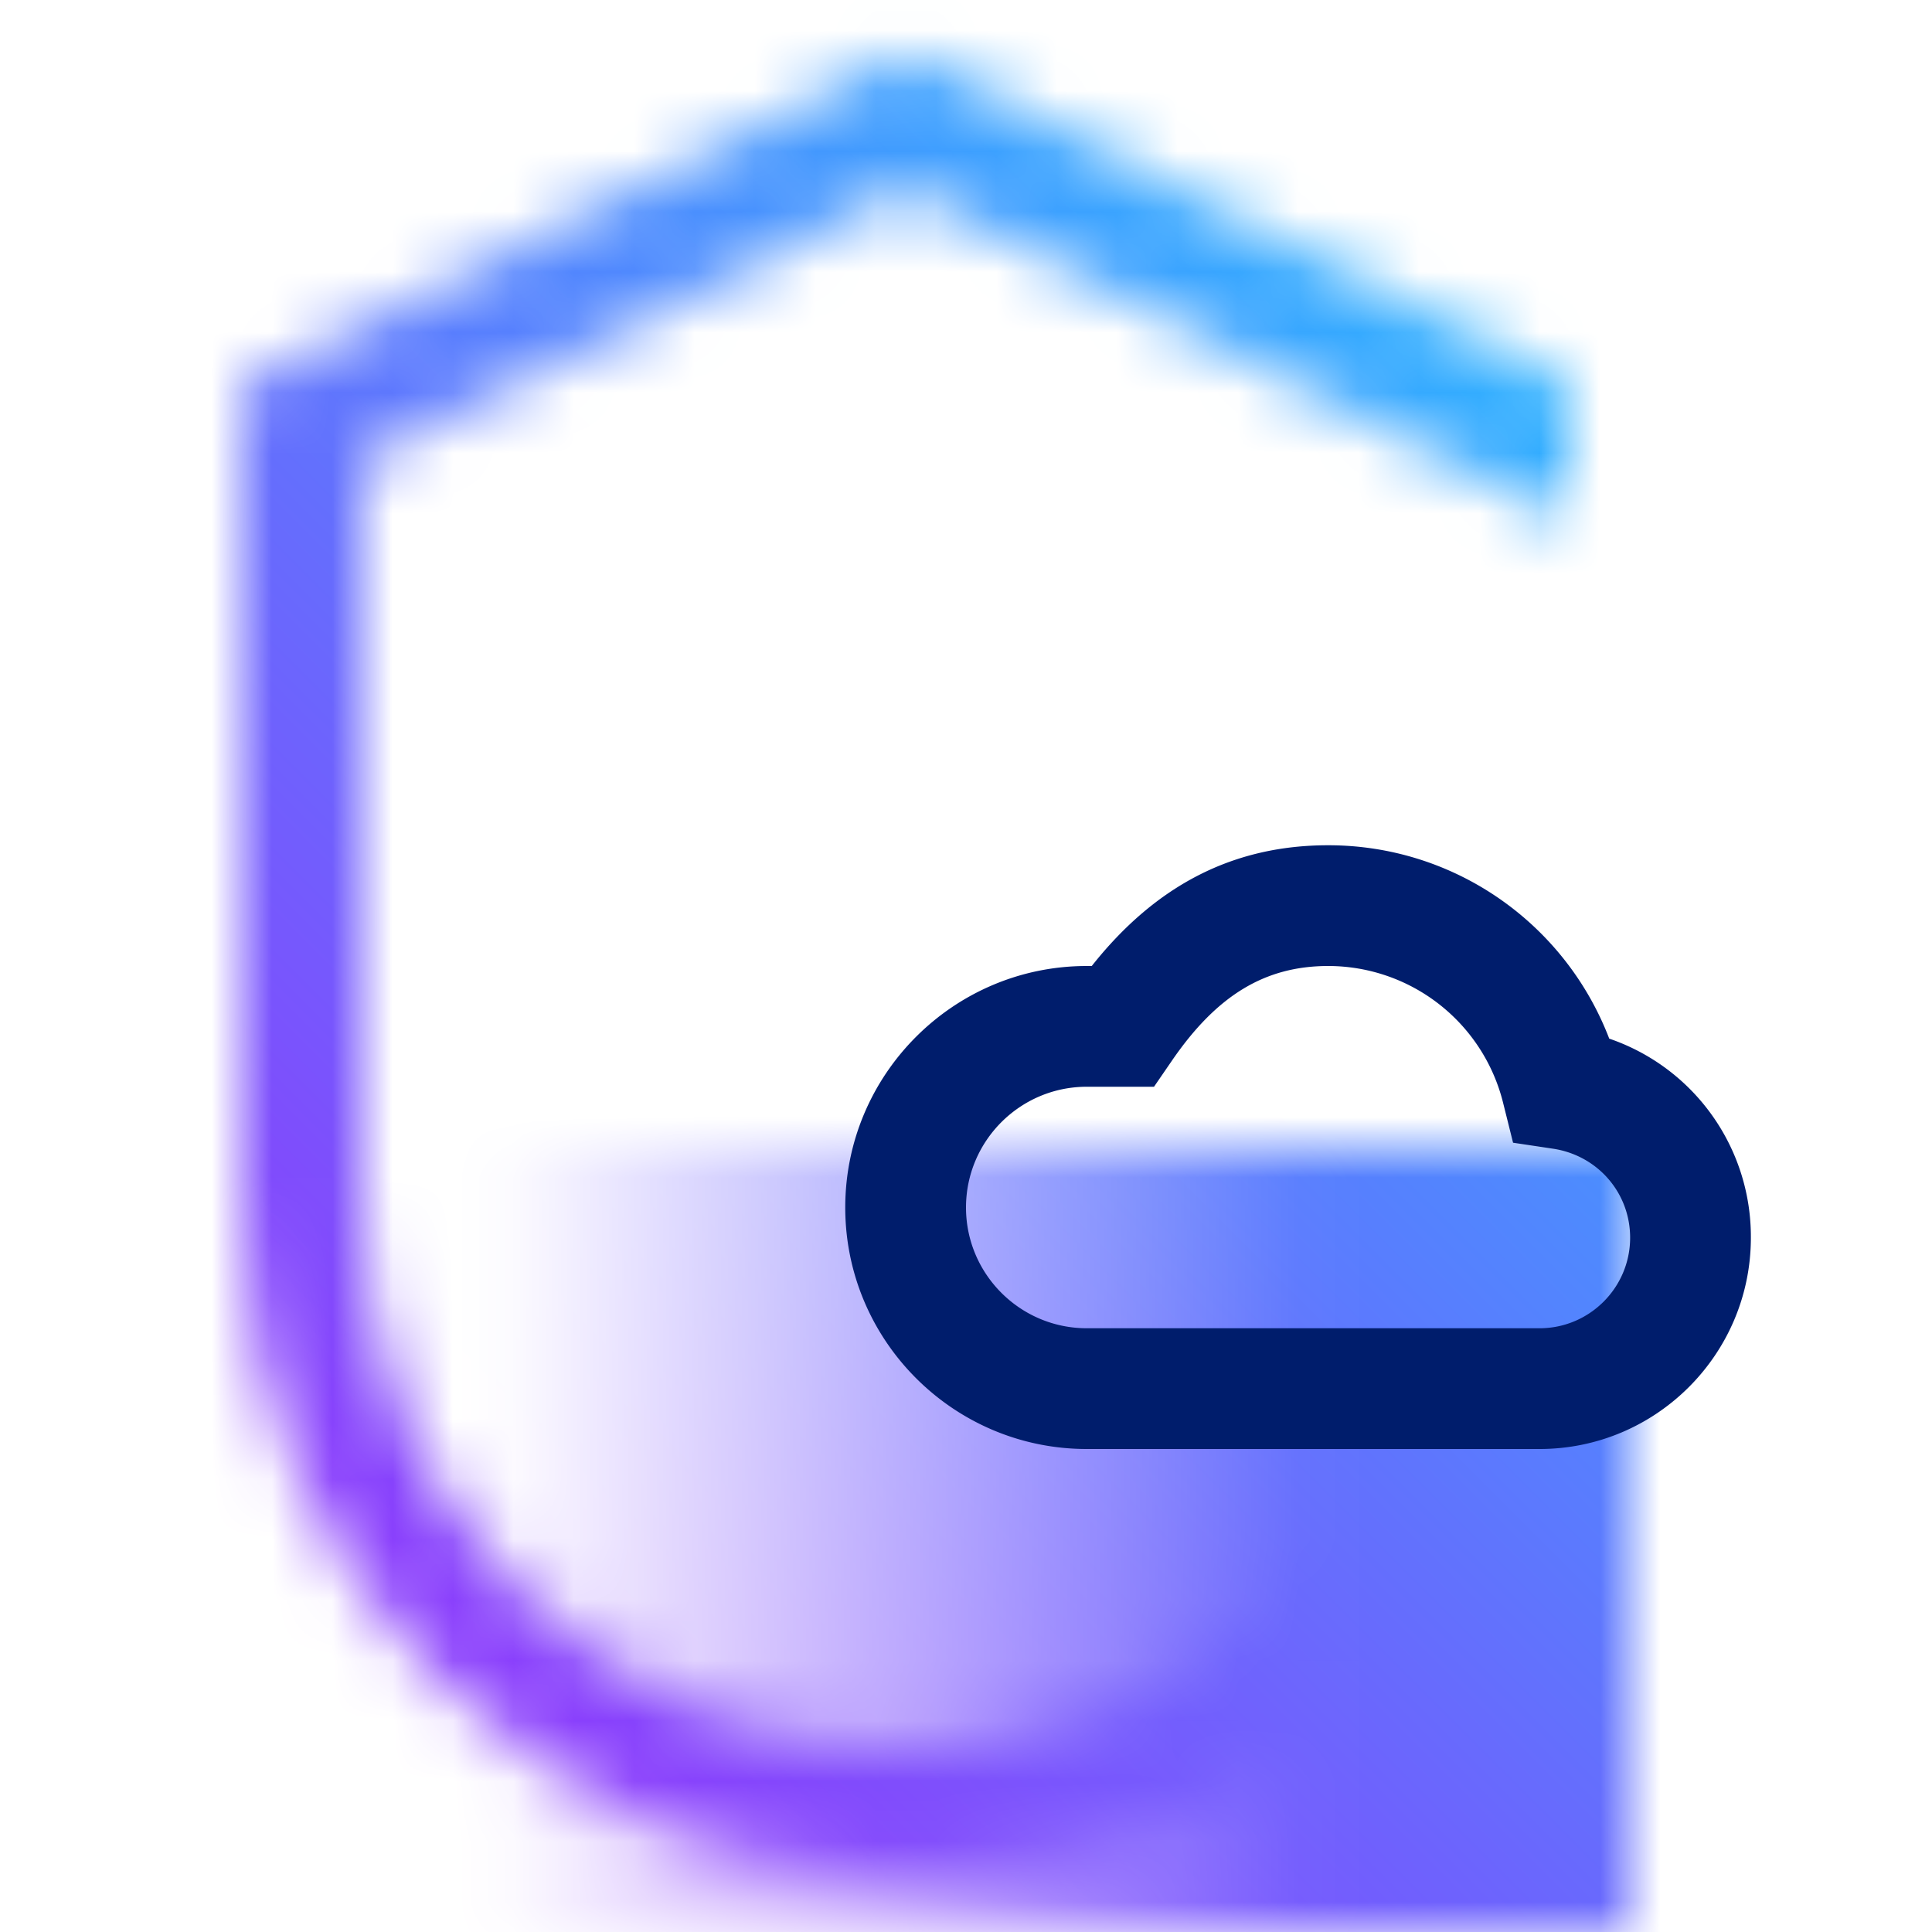 <svg id="GuardiumDataSecurityPostureManagement" xmlns="http://www.w3.org/2000/svg" viewBox="0 0 32 32"><defs><linearGradient id="r1zyazyroa" x1="6" y1="25.5" x2="27" y2="25.5" gradientUnits="userSpaceOnUse"><stop offset=".1" stop-opacity="0"/><stop offset=".75"/></linearGradient><linearGradient id="jr1vwnfcgc" x1="0" y1="32" x2="32" y2="0" gradientUnits="userSpaceOnUse"><stop offset=".2" stop-color="#8a3ffc"/><stop offset=".8" stop-color="#30b0ff"/></linearGradient><mask id="z0qgksi8rb" x="0" y="0" width="32" height="32" maskUnits="userSpaceOnUse"><path d="M15 29c-4.962 0-9-4.038-9-9V7.618l9-4.5 11 5.5V6.382l-11-5.5-11 5.5V20c0 6.065 4.935 11 11 11s11-4.935 11-11h-2c0 4.962-4.038 9-9 9z" style="fill:#fff;stroke-width:0"/><path style="fill:url(#r1zyazyroa);stroke-width:0" d="M6 19h21v13H6z"/></mask></defs><g style="mask:url(#z0qgksi8rb)"><path style="fill:url(#jr1vwnfcgc);stroke-width:0" d="M0 0h32v32H0z"/></g><path d="M25.5 24H18c-2.206 0-4-1.794-4-4s1.794-4 4-4h.083c1.065-1.345 2.351-2 3.917-2 2.086 0 3.92 1.29 4.654 3.203A3.467 3.467 0 0 1 29 20.5c0 1.93-1.57 3.5-3.5 3.5zM18 18c-1.103 0-2 .897-2 2s.897 2 2 2h7.5c.827 0 1.5-.673 1.5-1.5 0-.743-.538-1.363-1.278-1.474l-.661-.099-.162-.649A2.986 2.986 0 0 0 22 16c-1.046 0-1.844.483-2.588 1.566l-.298.434H18z" style="fill:#001d6c;stroke-width:0"/></svg>